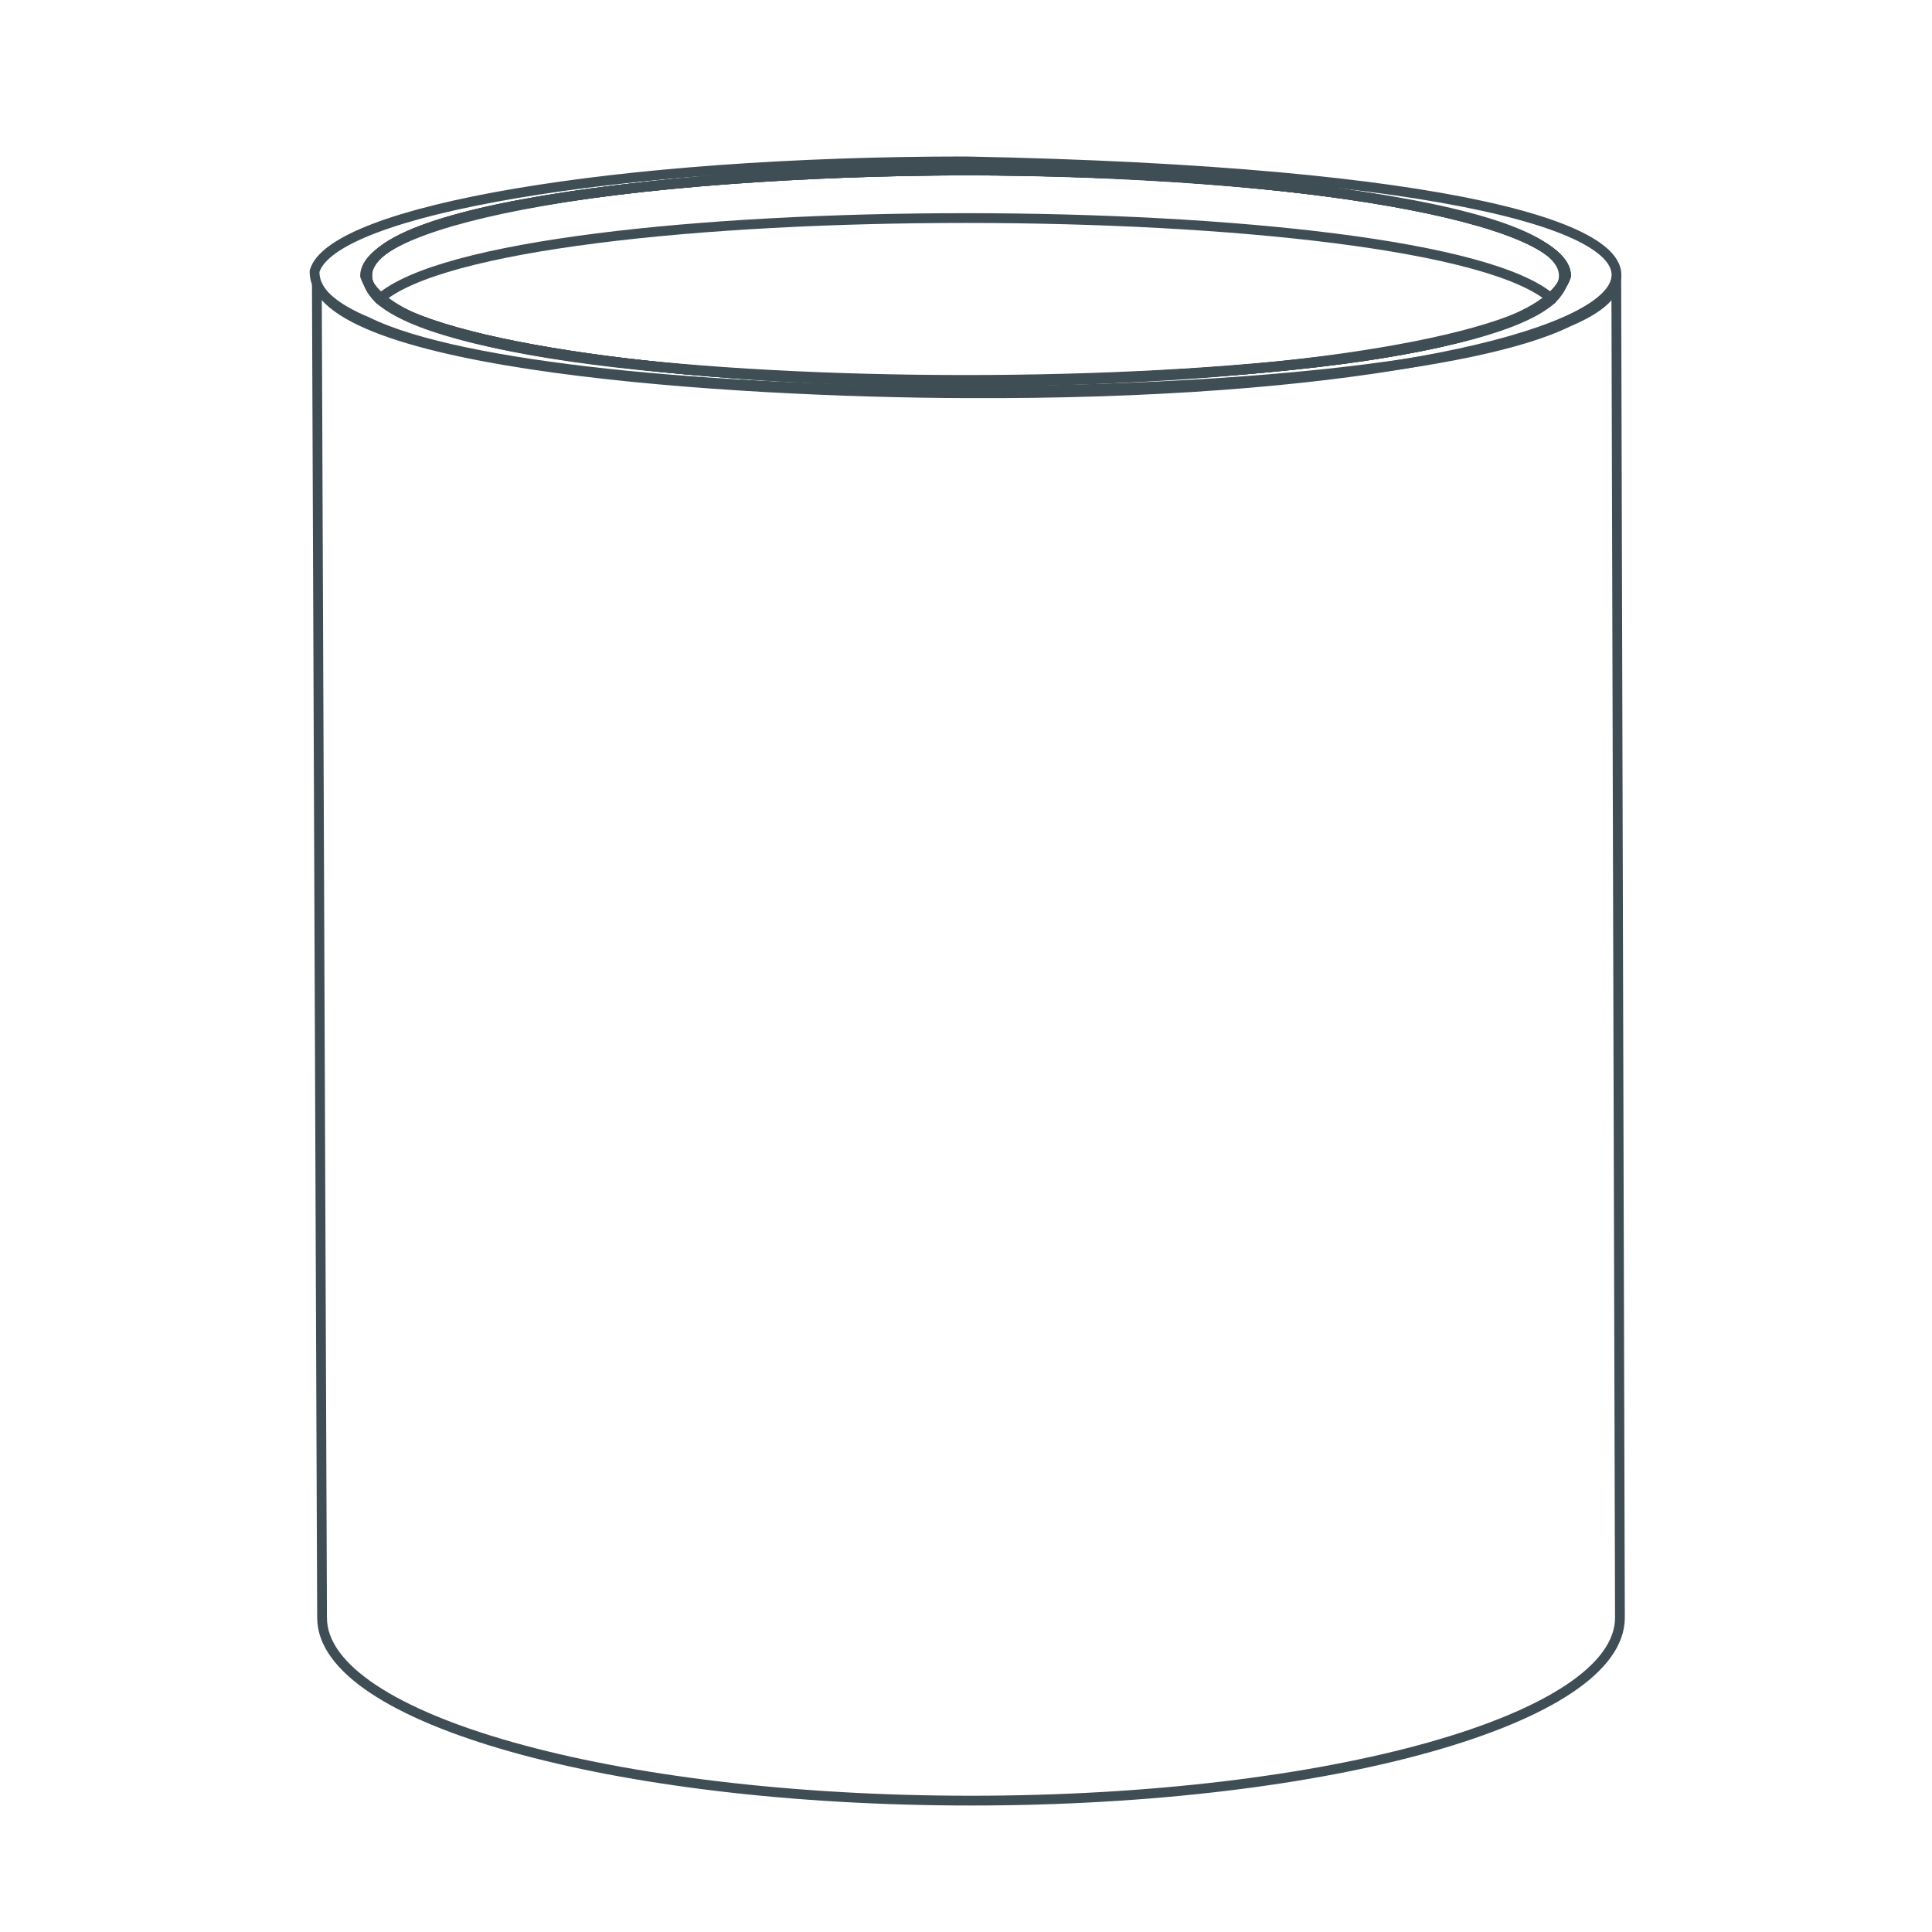 <svg width="70" height="70" viewBox="0 0 70 70" fill="none" xmlns="http://www.w3.org/2000/svg">
<g clip-path="url(#clip0_2050_3766)">
<g clip-path="url(#clip1_2050_3766)">
<path d="M56.741 9.998C55.843 12.814 45.006 13.704 34.983 13.827C24.599 13.827 15.902 12.551 13.745 10.838C10.764 7.873 23.413 6.201 34.983 6.176C47.007 6.176 56.741 7.889 56.741 9.998Z" stroke="#3F4E55" stroke-width="0.354" stroke-linecap="square" stroke-linejoin="bevel"/>
<path d="M56.741 9.998C55.843 12.814 45.006 13.704 34.983 13.827C24.599 13.827 15.902 12.551 13.745 10.838C10.764 7.873 23.413 6.201 34.983 6.176C47.007 6.176 56.741 7.889 56.741 9.998Z" stroke="#3F4E55" stroke-width="0.354" stroke-linecap="square" stroke-linejoin="bevel"/>
<path d="M56.23 10.838C51.915 14.741 18.044 14.741 13.745 10.838C18.126 6.918 51.874 6.926 56.23 10.838Z" stroke="#3F4E55" stroke-width="0.354" stroke-linecap="square" stroke-linejoin="bevel"/>
<path d="M58.561 10.031L58.693 58.611C58.693 62.275 48.168 65.24 35.181 65.24C22.194 65.24 11.678 62.275 11.669 58.619C11.669 58.619 11.48 10.286 11.48 10.278C11.653 10.739 12.271 11.233 13.308 11.661C20.037 14.996 50.103 14.988 56.824 11.661C58.026 11.159 58.561 10.615 58.561 10.039V10.031Z" stroke="#3F4E55" stroke-width="0.354" stroke-linecap="square" stroke-linejoin="bevel"/>
<path d="M34.984 5.847C22.359 5.847 12.048 7.609 11.398 9.825C11.332 13.284 26.707 14.222 34.984 14.247C62.144 14.387 70.445 6.539 34.984 5.847ZM56.231 10.838C54.065 12.551 45.377 13.827 34.984 13.827C24.936 13.704 14.165 12.822 13.226 9.998C13.226 7.889 22.968 6.176 34.984 6.176C46.595 6.209 59.154 7.856 56.231 10.838Z" stroke="#3F4E55" stroke-width="0.354" stroke-linecap="square" stroke-linejoin="bevel"/>
<path d="M56.741 9.998C55.843 12.814 45.006 13.704 34.983 13.827C24.599 13.827 15.902 12.551 13.745 10.838C10.764 7.873 23.413 6.201 34.983 6.176C47.007 6.176 56.741 7.889 56.741 9.998Z" stroke="#3F4E55" stroke-width="0.354" stroke-linecap="square" stroke-linejoin="bevel"/>
</g>
</g>
<defs>
<clipPath id="clip0_2050_3766">
<rect width="70" height="70" fill="white"/>
</clipPath>
<clipPath id="clip1_2050_3766">
<rect width="70" height="70" fill="white"/>
</clipPath>
</defs>
</svg>
